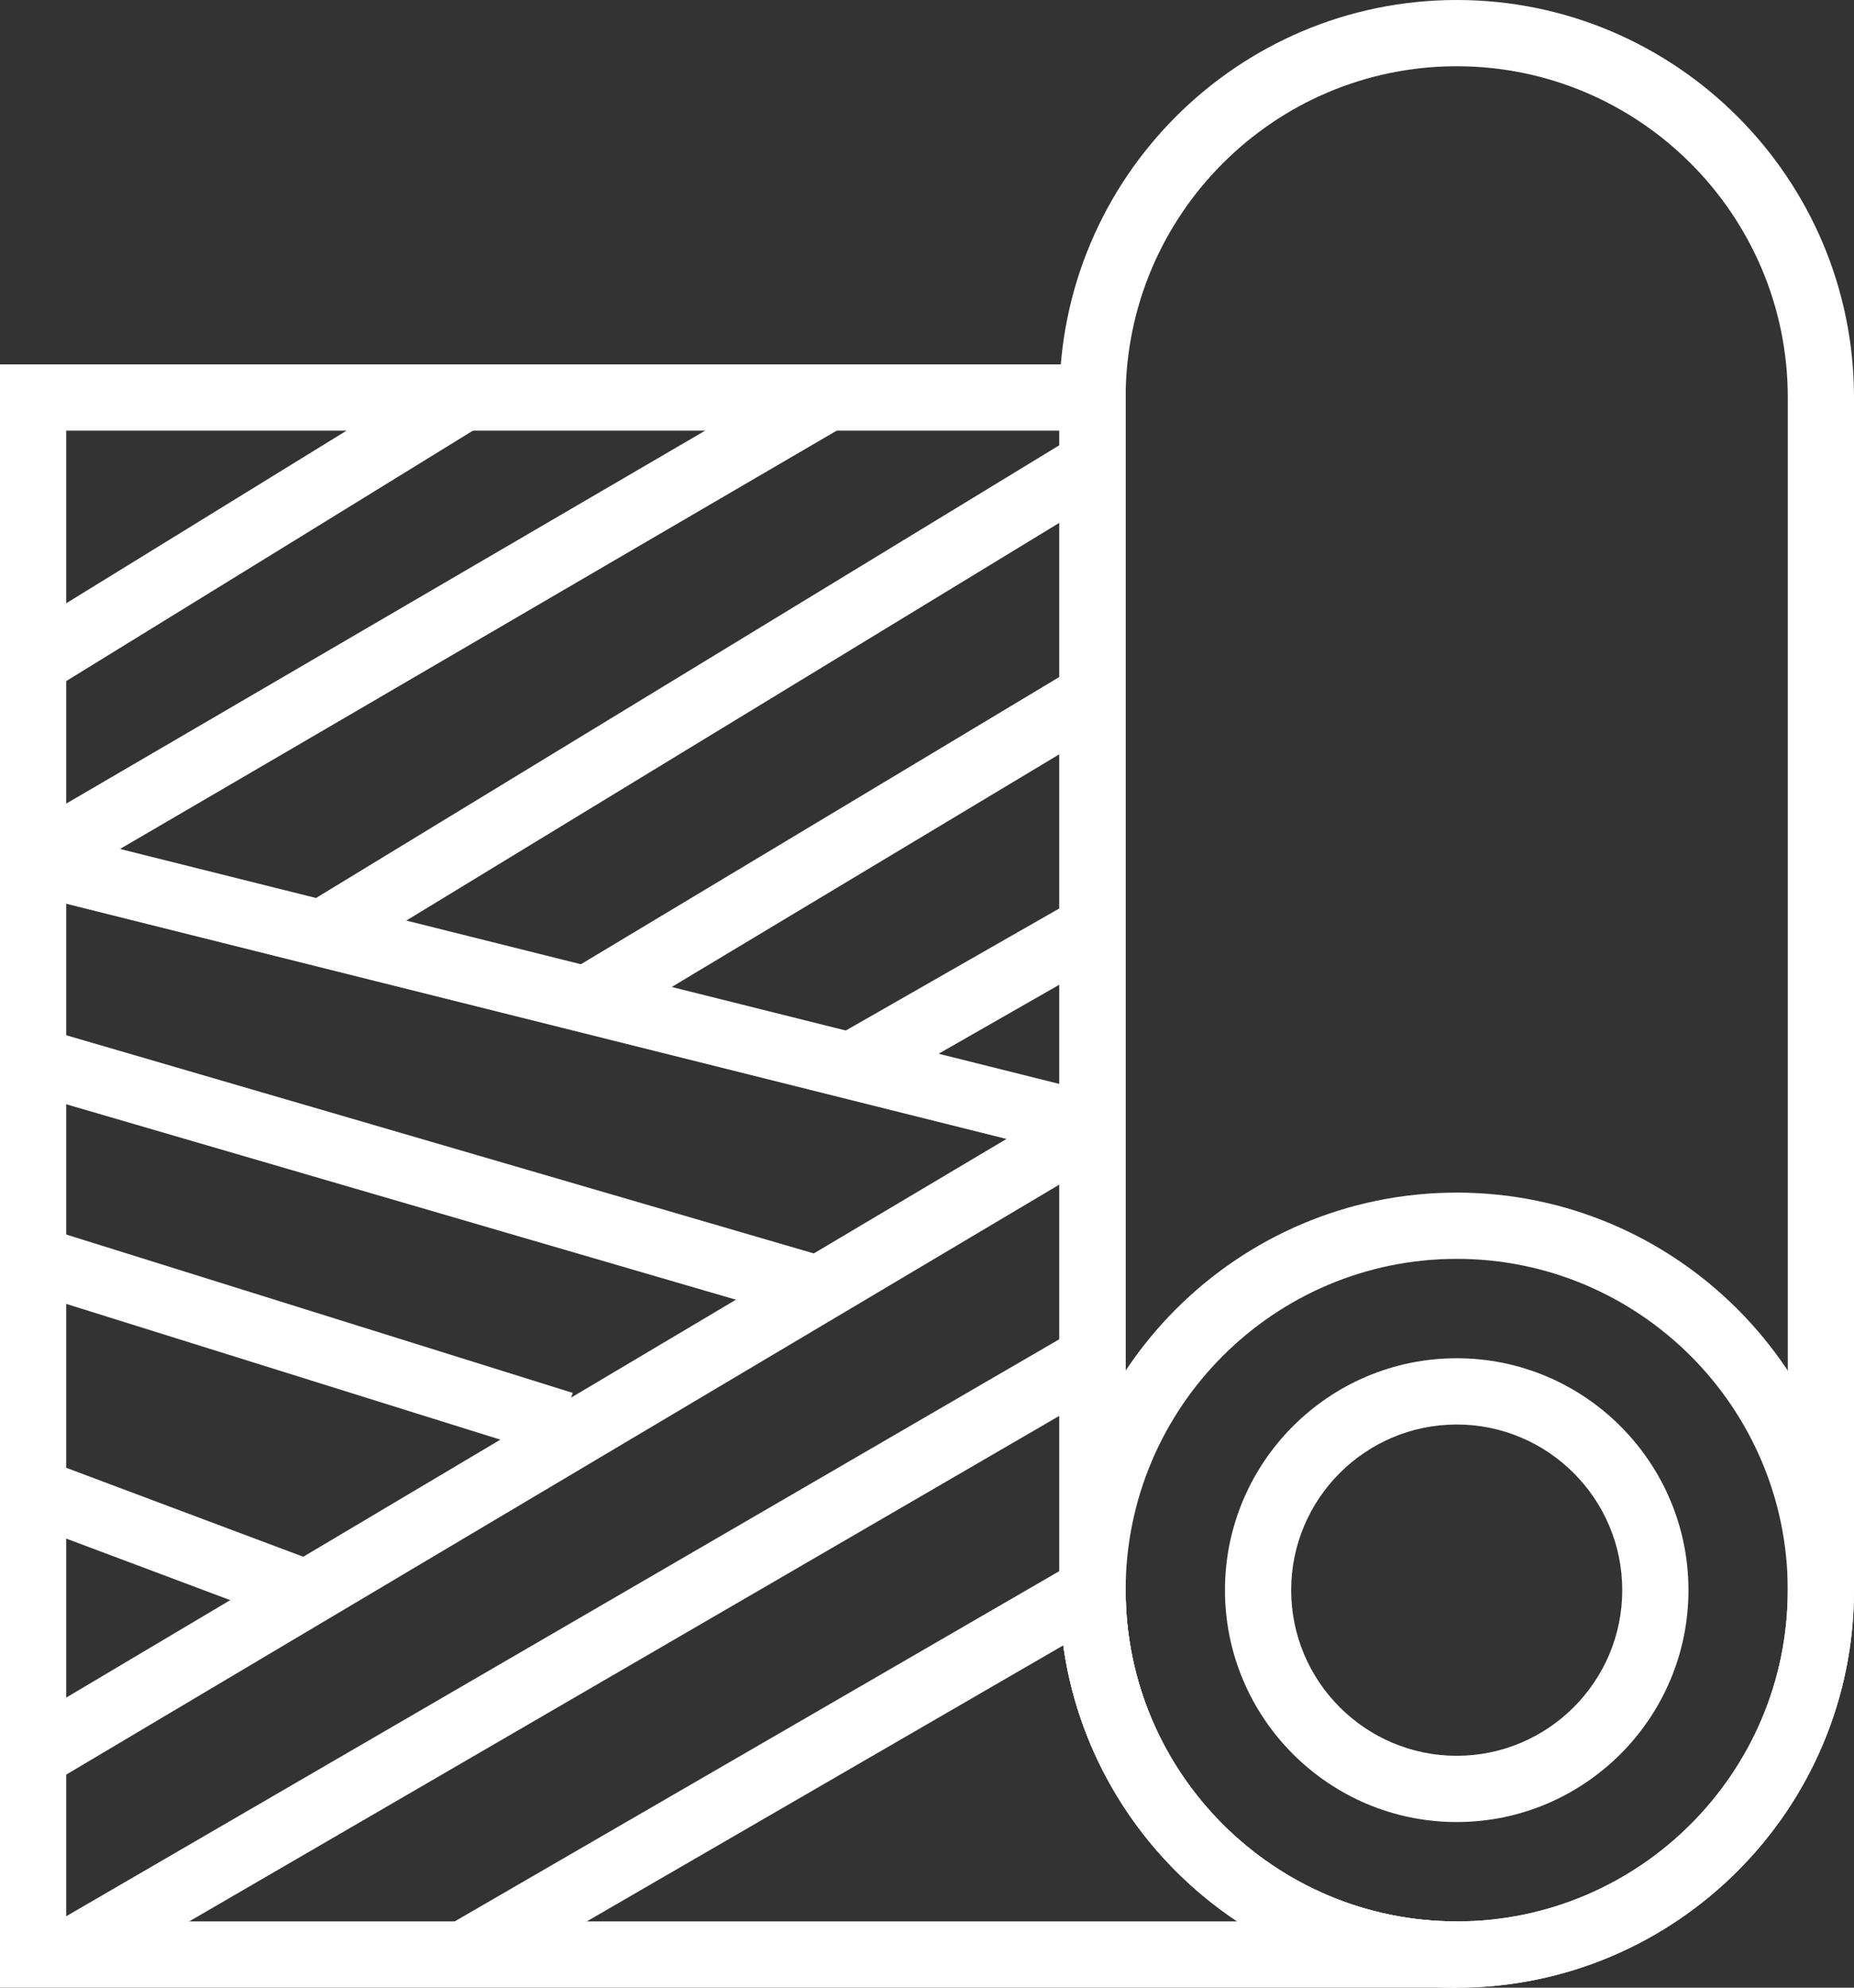 <svg height="60" viewBox="0 0 56 60" width="56" xmlns="http://www.w3.org/2000/svg"><rect x="0" y="0" width="56" height="60" fill="#333333" stroke="none"/><g fill="#fff"><path d="m44 2c-5.514 0-10 4.486-10 10v36c0 5.514 4.486 10 10 10s10-4.486 10-10v-36c0-5.514-4.486-10-10-10m0 58c-6.617 0-12-5.383-12-12v-36c0-6.617 5.383-12 12-12s12 5.383 12 12v36c0 6.617-5.383 12-12 12"/><path d="m2 58h35.373c-3.236-2.151-5.373-5.831-5.373-10v-35h-30zm42 2h-44v-49h34v37c0 5.514 4.486 10 10 10z"/><path d="m44 38c-5.514 0-10 4.486-10 10s4.486 10 10 10 10-4.486 10-10-4.486-10-10-10m0 22c-6.617 0-12-5.383-12-12s5.383-12 12-12 12 5.383 12 12-5.383 12-12 12"/><path d="m44 43c-2.757 0-5 2.243-5 5s2.243 5 5 5 5-2.243 5-5-2.243-5-5-5m0 12c-3.859 0-7-3.141-7-7s3.141-7 7-7 7 3.141 7 7-3.141 7-7 7"/><path d="m1.504 26.864-1.008-1.729 24-14 1.008 1.729z"/><path d="m1.511 53.859-1.021-1.719 32-19 1.021 1.719z"/><path d="m32.758 34.97-32-8 .484-1.939 32 8z"/><path d="m10.52 28.855-1.039-1.709 23-14 1.039 1.709z"/><path d="m18.515 30.857-1.029-1.715 15-9 1.029 1.715z"/><path d="m26.496 32.868-.992-1.736 7-4 .992 1.736z"/><path d="m24.72 39.96-24-7 .561-1.92 24 7z"/><path d="m16.702 43.954-16-5 .596-1.908 16 5z"/><path d="m8.649 48.937-8-3 .703-1.873 8 3z"/><path d="m2.502 59.865-1.004-1.73 31-18 1.004 1.73z"/><path d="m14.501 59.865-1.002-1.73 19-11 1.002 1.73z"/><path d="m1.524 20.852-1.049-1.703 13-8 1.049 1.703z"/></g></svg>